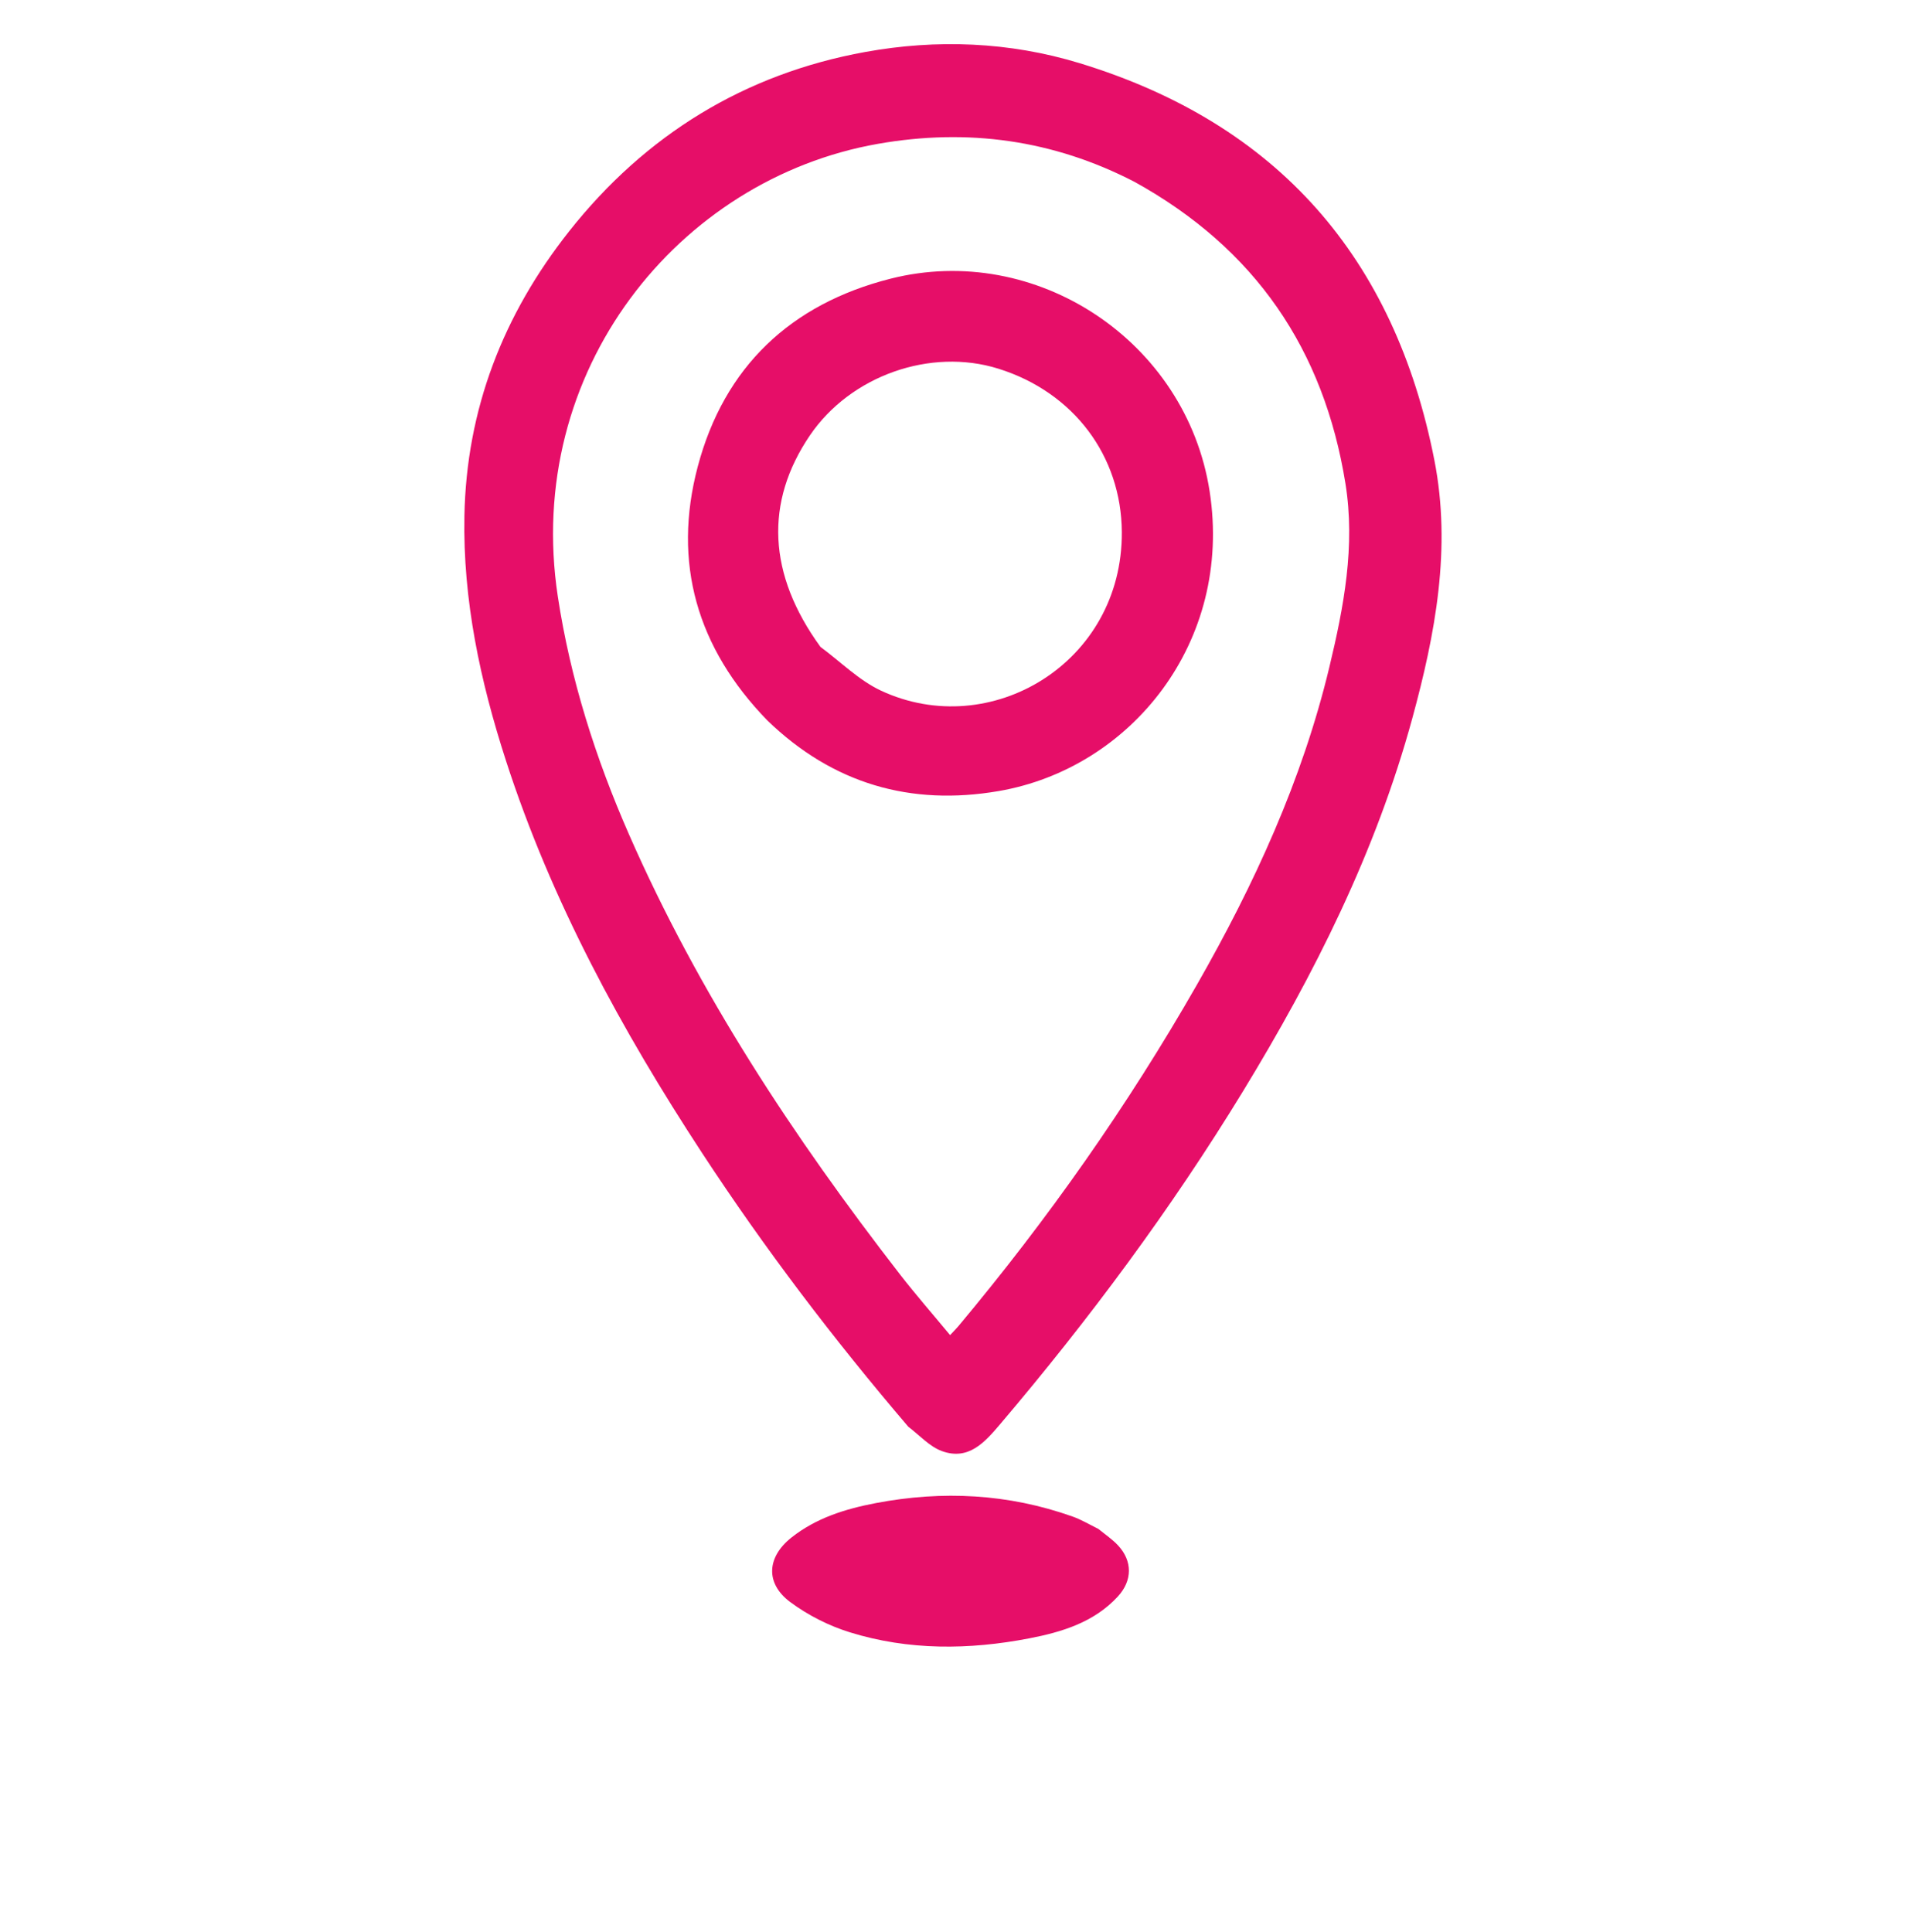<svg width="148" height="150" viewBox="0 0 148 150" fill="none" xmlns="http://www.w3.org/2000/svg">
<path d="M70.523 110.774C64.72 103.976 59.37 96.941 54.52 89.532C48.256 79.964 42.818 69.974 39.282 59.046C37.289 52.888 35.938 46.596 36.061 40.073C36.217 31.766 39.079 24.424 44.197 17.954C50.119 10.467 57.826 5.732 67.184 4.036C72.729 3.03 78.376 3.239 83.841 4.908C99.239 9.611 108.304 20.047 111.381 35.745C112.715 42.556 111.454 49.222 109.662 55.785C106.836 66.137 102.075 75.627 96.513 84.742C90.939 93.876 84.577 102.437 77.656 110.588C76.471 111.984 75.207 113.427 73.136 112.671C72.187 112.324 71.424 111.466 70.523 110.774ZM88.083 14.114C81.779 10.857 75.132 9.943 68.164 11.17C52.661 13.9 40.645 28.803 43.316 46.327C44.292 52.737 46.244 58.871 48.848 64.805C54.268 77.155 61.632 88.306 69.859 98.923C71.097 100.52 72.43 102.043 73.774 103.666C74.046 103.374 74.24 103.185 74.413 102.978C81.362 94.676 87.573 85.854 92.946 76.452C97.391 68.675 101.115 60.58 103.217 51.828C104.344 47.138 105.254 42.394 104.471 37.534C102.8 27.162 97.487 19.304 88.083 14.114Z" fill="#E60E68"/>
<path d="M85.289 118.717C85.849 119.17 86.384 119.532 86.814 119.993C87.95 121.211 87.933 122.731 86.803 123.96C84.949 125.976 82.434 126.729 79.907 127.215C75.256 128.111 70.558 128.16 65.989 126.742C64.355 126.236 62.735 125.415 61.362 124.395C59.402 122.937 59.547 120.894 61.458 119.382C63.385 117.858 65.655 117.158 68.017 116.708C73.193 115.723 78.292 115.982 83.28 117.752C83.949 117.989 84.572 118.36 85.289 118.717Z" fill="#E60E68"/>
<path d="M59.579 55.935C54.117 50.308 52.199 43.692 54.182 36.22C56.233 28.487 61.399 23.606 69.138 21.642C80.46 18.767 92.12 26.49 93.927 38.147C95.742 49.862 87.815 59.656 77.55 61.423C70.729 62.597 64.681 60.871 59.579 55.935ZM63.712 50.233C65.271 51.381 66.691 52.824 68.41 53.627C76.902 57.591 87.177 51.478 87.109 41.303C87.069 35.412 83.383 30.462 77.526 28.628C72.252 26.977 66.041 29.173 62.894 33.8C59.365 38.99 59.61 44.597 63.712 50.233Z" fill="#E60E68"/>
</svg>
